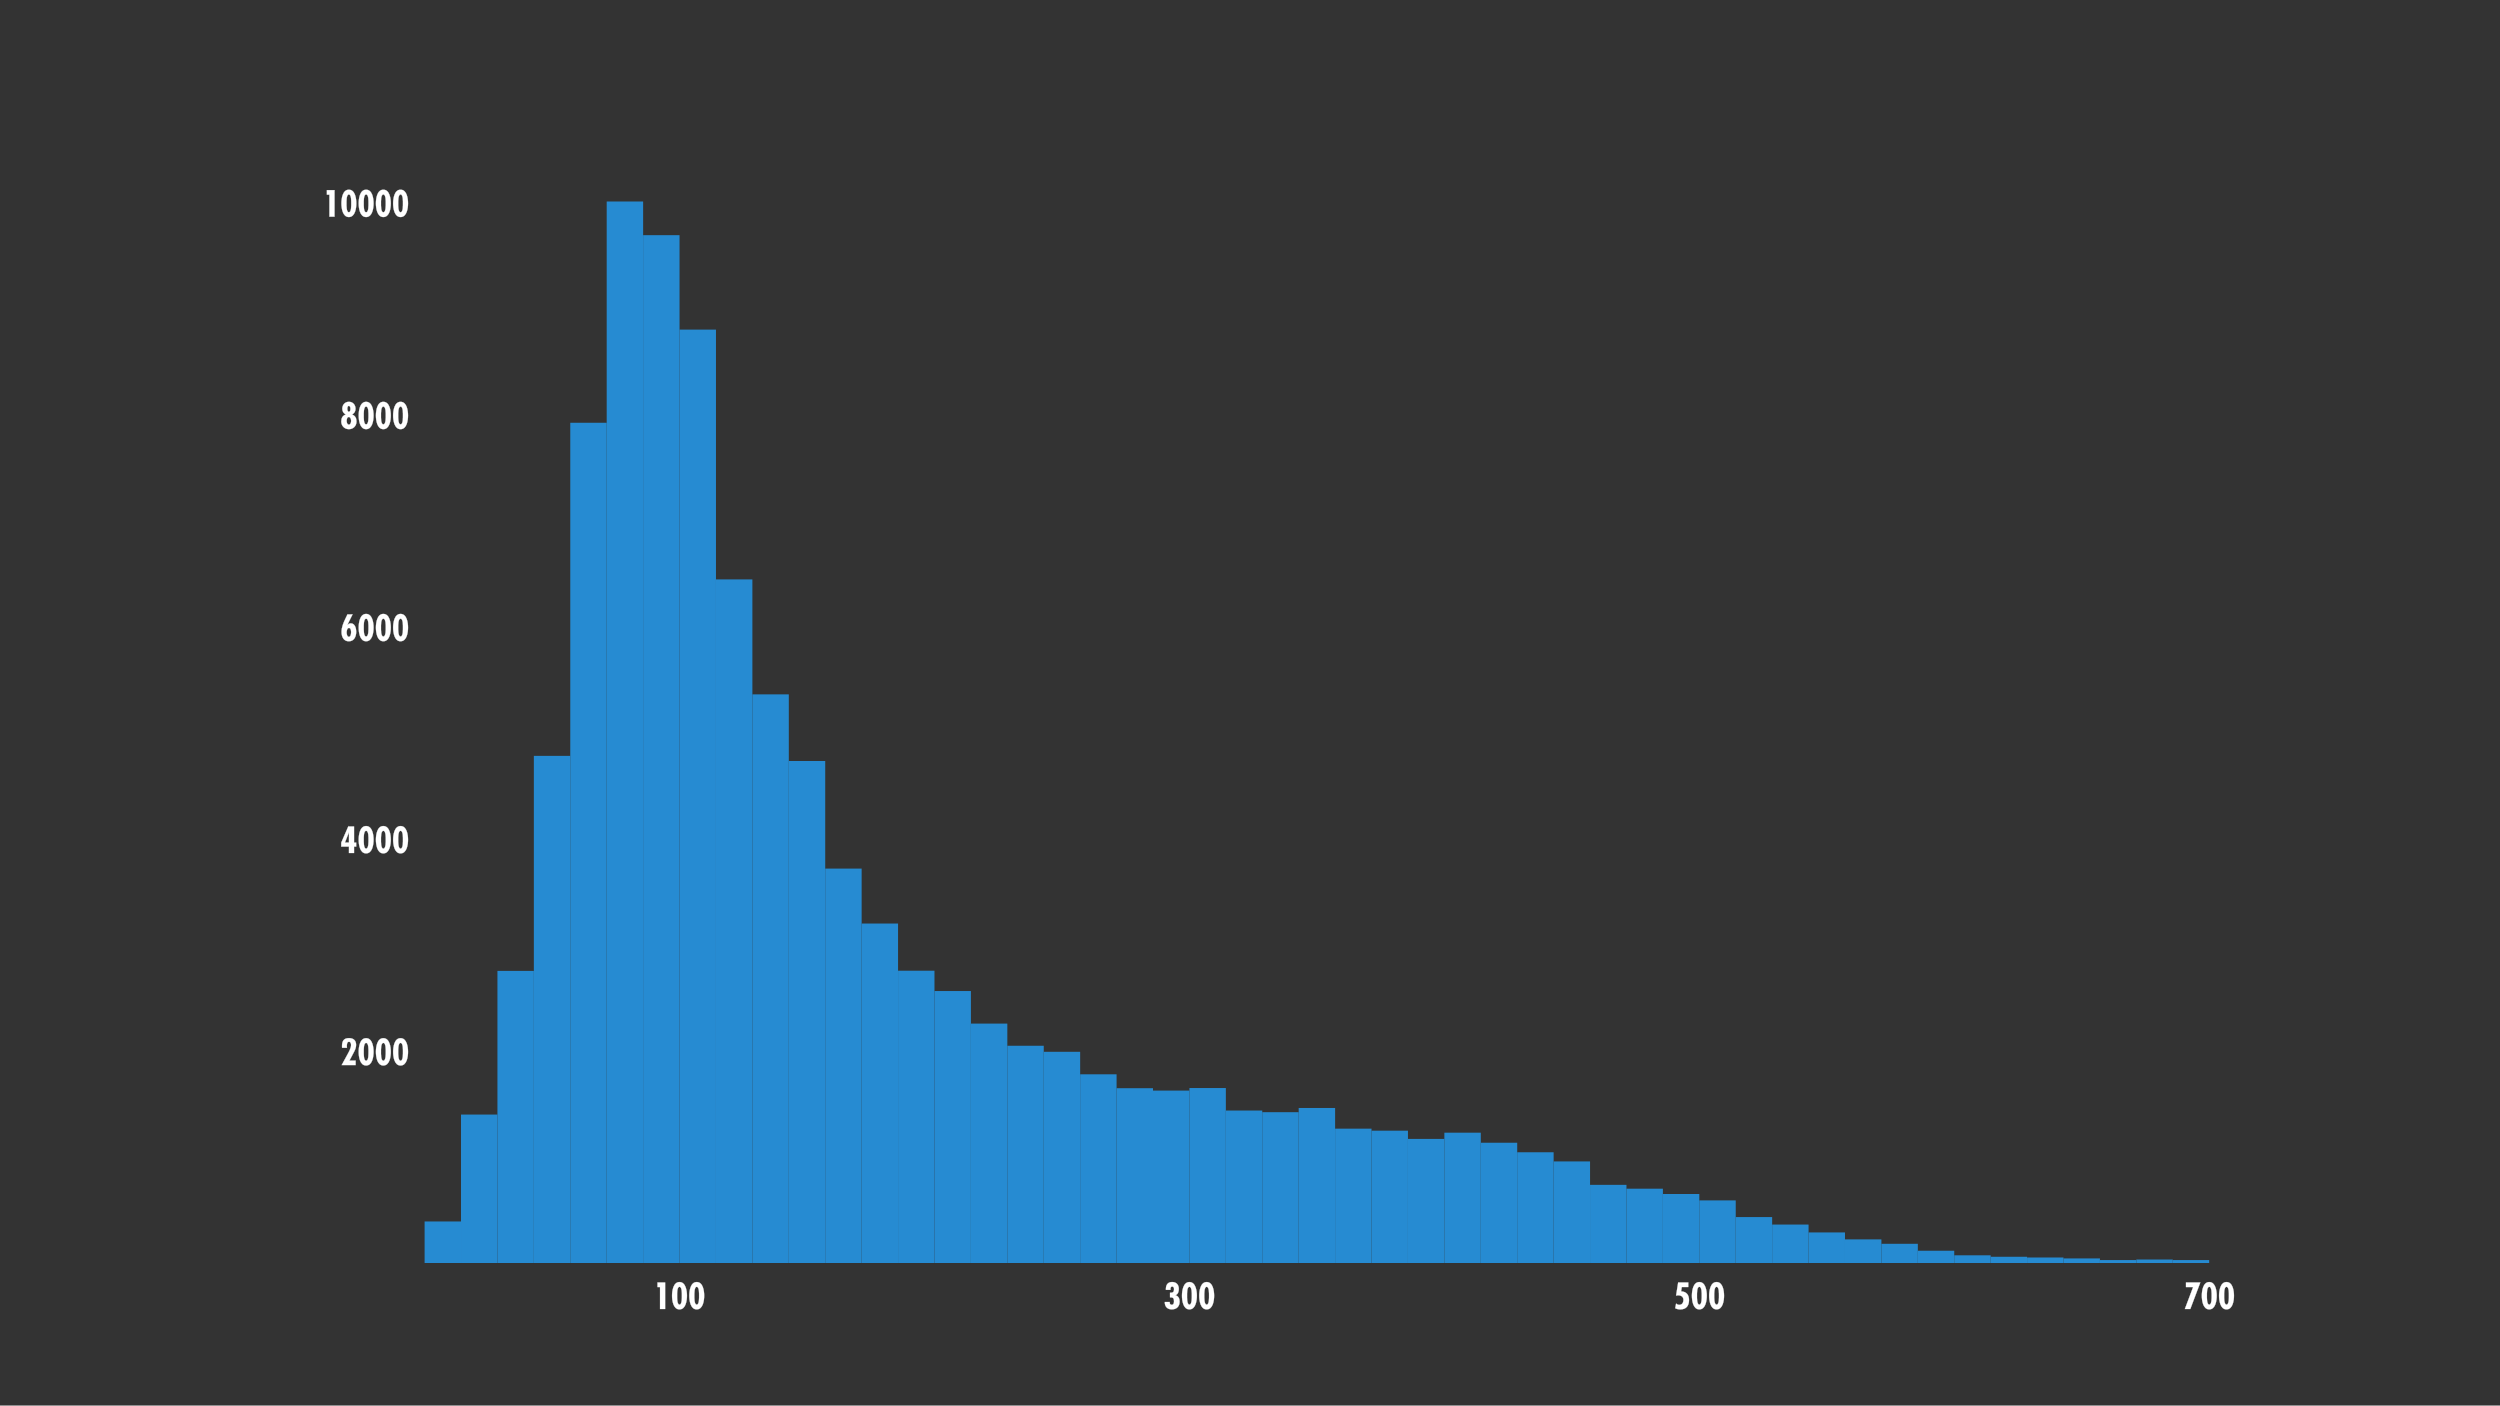<?xml version="1.0" encoding="utf-8"?>
<!-- Generator: Adobe Illustrator 22.1.0, SVG Export Plug-In . SVG Version: 6.00 Build 0)  -->
<svg version="1.1" id="Layer_1" xmlns="http://www.w3.org/2000/svg" xmlns:xlink="http://www.w3.org/1999/xlink" x="0px" y="0px"
	 viewBox="0 0 1366 768" style="enable-background:new 0 0 1366 768;" xml:space="preserve">
<rect x="0" y="0" width="1366" height="768" fill="#333333" stroke="none"/>
<style type="text/css">
	.st0{fill:#FFFFFF;stroke:#FFFFFF;stroke-miterlimit:10;}
	.st1{fill:#FFFFFF;stroke:#FDFFFF;stroke-miterlimit:10;}
	.st2{fill:#268BD2;}
	.st3{fill:#FFFFFF;stroke:#FDFFFF;stroke-width:0.8;stroke-linecap:square;}
</style>
<g id="figure_1">
	<g id="axes_1">
		<g id="matplotlib.axis_1">
			<g id="xtick_2">
				<g id="text_2">
					<g transform="translate(252.674 530.938)scale(0.14 -0.14)">
						<g>
							<path id="FuturaStd-CondensedBold-31" class="st0" d="M761.3-1212.9v-17.9h9.9v-85.7h19.9v103.5L761.3-1212.9L761.3-1212.9z"
								/>
						</g>
						<g>
							<path id="FuturaStd-CondensedBold-30_1_" class="st0" d="M847.2-1211.2c-24.8,0-29.1-35.1-29.1-53.4s4.3-53.4,29.1-53.4
								s29.1,35.2,29.1,53.4C876.3-1246.4,872-1211.2,847.2-1211.2z M847.2-1229.9c10.2,0,9.2-28,9.2-34.7s1-34.7-9.2-34.7
								s-9.2,28-9.2,34.7C837.9-1257.9,837-1229.9,847.2-1229.9z"/>
						</g>
						<g>
							<path id="FuturaStd-CondensedBold-30_2_" class="st0" d="M914.4-1211.2c-24.8,0-29.1-35.1-29.1-53.4s4.3-53.4,29.1-53.4
								s29.1,35.2,29.1,53.4C943.6-1246.4,939.3-1211.2,914.4-1211.2z M914.4-1229.9c10.2,0,9.2-28,9.2-34.7s1-34.7-9.2-34.7
								s-9.2,28-9.2,34.7S904.3-1229.9,914.4-1229.9z"/>
						</g>
					</g>
				</g>
			</g>
			<g id="xtick_4">
				<g id="text_4">
					<g transform="translate(455.583 530.938)scale(0.14 -0.14)">
						<g>
							<path id="FuturaStd-CondensedBold-33" class="st0" d="M1311.1-1289.2h-19.2c-0.8-17.3,9.7-28.8,27.2-28.8
								c18.9,0,30.6,11.5,30.6,30.5c0,11.1-4.4,21.7-15.9,24.6v0.3c10,4,12.8,14.6,12.8,24.5c0,16.3-9.5,27-26.2,27
								c-19.1,0-25-14-24.2-30.6h17.7v2.1c0,4.5,1,10.7,6.9,10.7c6.1,0,7-5.9,7-10.6c0-11.4-4.5-13.6-15.6-13.6v-17.9
								c11.5,0.4,15.5-2.9,15.5-14.4c0-6.2-0.6-14.7-8.9-14.7c-5.5,0-7.7,4.7-7.7,8.1L1311.1-1289.2z"/>
						</g>
						<g>
							<path id="FuturaStd-CondensedBold-30_5_" class="st0" d="M1388-1211.2c-24.8,0-29.1-35.1-29.1-53.4s4.3-53.4,29.1-53.4
								c24.8,0,29.1,35.2,29.1,53.4C1417.1-1246.4,1412.8-1211.2,1388-1211.2z M1388-1229.9c10.2,0,9.2-28,9.2-34.7s1-34.7-9.2-34.7
								s-9.2,28-9.2,34.7S1377.8-1229.9,1388-1229.9z"/>
						</g>
						<g>
							<path id="FuturaStd-CondensedBold-30_6_" class="st0" d="M1455.3-1211.2c-24.8,0-29.1-35.1-29.1-53.4s4.3-53.4,29.1-53.4
								c24.8,0,29.1,35.2,29.1,53.4C1484.4-1246.4,1480.1-1211.2,1455.3-1211.2z M1455.3-1229.9c10.2,0,9.2-28,9.2-34.7
								s1-34.7-9.2-34.7s-9.2,28-9.2,34.7C1446.1-1257.9,1445.1-1229.9,1455.3-1229.9z"/>
						</g>
					</g>
				</g>
			</g>
			<g id="xtick_6">
				<g id="text_6">
					<g transform="translate(658.492 530.938)scale(0.14 -0.14)">
						<g>
							<path id="FuturaStd-CondensedBold-35" class="st0" d="M1838-1263.8c2.5,0.4,5.2,0.8,7.8,0.8c12.1,0,20.9-5.5,20.9-18.4
								c0-9.7-5.2-18.8-16.1-18.8c-4.7,0-9.1,1.9-12.6,4.8l-3.4-18c6.4-3.2,12.6-4.7,19.9-4.7c22.9,0,34,14.3,34,36.4
								c0,20.3-9.9,33.1-30.9,34.2l2.7,16.8h25.3v17.9h-39.5L1838-1263.8z"/>
						</g>
						<g>
							<path id="FuturaStd-CondensedBold-30_9_" class="st0" d="M1928.8-1211.2c-24.8,0-29.1-35.1-29.1-53.4s4.3-53.4,29.1-53.4
								c24.8,0,29.1,35.2,29.1,53.4C1957.9-1246.4,1953.6-1211.2,1928.8-1211.2z M1928.8-1229.9c10.2,0,9.2-28,9.2-34.7
								s1-34.7-9.2-34.7s-9.2,28-9.2,34.7C1919.6-1257.9,1918.6-1229.9,1928.8-1229.9z"/>
						</g>
						<g>
							<path id="FuturaStd-CondensedBold-30_10_" class="st0" d="M1996.1-1211.2c-24.8,0-29.1-35.1-29.1-53.4s4.3-53.4,29.1-53.4
								c24.8,0,29.1,35.2,29.1,53.4C2025.2-1246.4,2020.9-1211.2,1996.1-1211.2z M1996.1-1229.9c10.2,0,9.2-28,9.2-34.7
								s1-34.7-9.2-34.7s-9.2,28-9.2,34.7S1985.9-1229.9,1996.1-1229.9z"/>
						</g>
					</g>
				</g>
			</g>
			<g id="xtick_8">
				<g id="text_8">
					<g transform="translate(861.401 530.938)scale(0.14 -0.14)">
						<g>
							<path id="FuturaStd-CondensedBold-37" class="st0" d="M2378.7-1212.9v-17.9h27.9l-32.3-85.7h21.3l39,103.5L2378.7-1212.9
								L2378.7-1212.9z"/>
						</g>
						<g>
							<path id="FuturaStd-CondensedBold-30_13_" class="st0" d="M2469.6-1211.2c-24.8,0-29.1-35.1-29.1-53.4s4.3-53.4,29.1-53.4
								s29.1,35.2,29.1,53.4C2498.7-1246.4,2494.5-1211.2,2469.6-1211.2z M2469.6-1229.9c10.2,0,9.2-28,9.2-34.7s1-34.7-9.2-34.7
								s-9.2,28-9.2,34.7C2460.4-1257.9,2459.4-1229.9,2469.6-1229.9z"/>
						</g>
						<g>
							<path id="FuturaStd-CondensedBold-30_14_" class="st0" d="M2536.9-1211.2c-24.8,0-29.1-35.1-29.1-53.4s4.3-53.4,29.1-53.4
								s29.1,35.2,29.1,53.4C2566-1246.4,2561.7-1211.2,2536.9-1211.2z M2536.9-1229.9c10.2,0,9.2-28,9.2-34.7s1-34.7-9.2-34.7
								s-9.2,28-9.2,34.7S2526.7-1229.9,2536.9-1229.9z"/>
						</g>
					</g>
				</g>
			</g>
		</g>
		<g id="matplotlib.axis_2">
			<g id="ytick_2">
				<g id="text_10">
					<g transform="translate(91.56 433.885)scale(0.14 -0.14)">
						<g>
							<path id="FuturaStd-CondensedBold-32_1_" class="st1" d="M700-990.2l-0.3,6.6c0,5.6,0.4,16.8,8.2,16.8
								c6.6,0,8.2-7.4,8.2-12.8c0-11.4-8-25.4-13.3-35.3l-23.3-42.8H734v17.9h-24l17.3,32.8c4.8,9.2,8.5,17.6,8.5,28.1
								c0,17.9-10.7,26.5-27.9,26.5c-21.6,0-27.1-12.9-27.1-32.1l0.3-5.6L700-990.2L700-990.2z"/>
						</g>
						<g>
							<path id="FuturaStd-CondensedBold-30_16_" class="st1" d="M774.9-952.6c-24.8,0-29.1-35.1-29.1-53.4s4.3-53.4,29.1-53.4
								s29.1,35.2,29.1,53.4S799.7-952.6,774.9-952.6z M774.9-971.2c10.2,0,9.2-28,9.2-34.7s1-34.7-9.2-34.7s-9.2,28-9.2,34.7
								C765.7-999.2,764.7-971.2,774.9-971.2z"/>
						</g>
						<g>
							<path id="FuturaStd-CondensedBold-30_17_" class="st1" d="M842.2-952.6c-24.8,0-29.1-35.1-29.1-53.4s4.3-53.4,29.1-53.4
								s29.1,35.2,29.1,53.4S867-952.6,842.2-952.6z M842.2-971.2c10.2,0,9.2-28,9.2-34.7s1-34.7-9.2-34.7s-9.2,28-9.2,34.7
								C833-999.2,832-971.2,842.2-971.2z"/>
						</g>
						<g>
							<path id="FuturaStd-CondensedBold-30_18_" class="st1" d="M909.4-952.6c-24.8,0-29.1-35.1-29.1-53.4s4.3-53.4,29.1-53.4
								s29.1,35.2,29.1,53.4S934.3-952.6,909.4-952.6z M909.4-971.2c10.2,0,9.2-28,9.2-34.7s1-34.7-9.2-34.7s-9.2,28-9.2,34.7
								C900.2-999.2,899.3-971.2,909.4-971.2z"/>
						</g>
					</g>
				</g>
			</g>
			<g id="ytick_3">
				<g id="text_11">
					<g transform="translate(91.56 349.481)scale(0.14 -0.14)">
						<g>
							<path id="FuturaStd-CondensedBold-34_1_" class="st1" d="M705.3-729.2l-27.5-63.2v-15.4h30.1v-25h19.9v25h8.4v15.6h-8.4v62.9
								h-22.5V-729.2z M707.9-792.1h-15.7l15.4,39.3h0.3V-792.1z"/>
						</g>
						<g>
							<path id="FuturaStd-CondensedBold-30_19_" class="st1" d="M774.9-727.6c-24.8,0-29.1-35.1-29.1-53.4s4.3-53.4,29.1-53.4
								S804-799.3,804-781S799.7-727.6,774.9-727.6z M774.9-746.3c10.2,0,9.2-28,9.2-34.7s1-34.7-9.2-34.7s-9.2,28-9.2,34.7
								S764.7-746.3,774.9-746.3z"/>
						</g>
						<g>
							<path id="FuturaStd-CondensedBold-30_20_" class="st1" d="M842.2-727.6c-24.8,0-29.1-35.1-29.1-53.4s4.3-53.4,29.1-53.4
								s29.1,35.2,29.1,53.4S867-727.6,842.2-727.6z M842.2-746.3c10.2,0,9.2-28,9.2-34.7s1-34.7-9.2-34.7s-9.2,28-9.2,34.7
								S832-746.3,842.2-746.3z"/>
						</g>
						<g>
							<path id="FuturaStd-CondensedBold-30_21_" class="st1" d="M909.4-727.6c-24.8,0-29.1-35.1-29.1-53.4s4.3-53.4,29.1-53.4
								s29.1,35.2,29.1,53.4S934.3-727.6,909.4-727.6z M909.4-746.3c10.2,0,9.2-28,9.2-34.7s1-34.7-9.2-34.7s-9.2,28-9.2,34.7
								S899.3-746.3,909.4-746.3z"/>
						</g>
					</g>
				</g>
			</g>
			<g id="ytick_4">
				<g id="text_12">
					<g transform="translate(91.56 265.077)scale(0.14 -0.14)">
						<g>
							<path id="FuturaStd-CondensedBold-36_1_" class="st1" d="M702.2-504.3l-8.5-17.6c-7.8-16.6-14.7-32.4-14.7-51.2
								c0-18.1,7.7-36.4,28.3-36.4c21.7,0,29,19.5,29,38c0,12.5-5.2,32.1-20.9,32.1c-5.5,0-9.1-2.2-12.9-5.6l-0.3,0.3l19.8,40.4
								C722-504.3,702.2-504.3,702.2-504.3z M708.1-557.4c7,0,8.2-11.1,8.2-16.2c0-5.2-1-18.4-8.8-18.4c-6.9,0-8.6,11.8-8.6,16.8
								C698.9-570,700.4-557.4,708.1-557.4z"/>
						</g>
						<g>
							<path id="FuturaStd-CondensedBold-30_22_" class="st1" d="M774.9-502.6c-24.8,0-29.1-35.1-29.1-53.4s4.3-53.4,29.1-53.4
								S804-574.3,804-556C804-537.8,799.7-502.6,774.9-502.6z M774.9-521.3c10.2,0,9.2-28,9.2-34.7s1-34.7-9.2-34.7
								s-9.2,28-9.2,34.7S764.7-521.3,774.9-521.3z"/>
						</g>
						<g>
							<path id="FuturaStd-CondensedBold-30_23_" class="st1" d="M842.2-502.6c-24.8,0-29.1-35.1-29.1-53.4s4.3-53.4,29.1-53.4
								s29.1,35.2,29.1,53.4S867-502.6,842.2-502.6z M842.2-521.3c10.2,0,9.2-28,9.2-34.7s1-34.7-9.2-34.7s-9.2,28-9.2,34.7
								S832-521.3,842.2-521.3z"/>
						</g>
						<g>
							<path id="FuturaStd-CondensedBold-30_24_" class="st1" d="M909.4-502.6c-24.8,0-29.1-35.1-29.1-53.4s4.3-53.4,29.1-53.4
								s29.1,35.2,29.1,53.4C938.6-537.8,934.3-502.6,909.4-502.6z M909.4-521.3c10.2,0,9.2-28,9.2-34.7s1-34.7-9.2-34.7
								s-9.2,28-9.2,34.7S899.3-521.3,909.4-521.3z"/>
						</g>
					</g>
				</g>
			</g>
			<g id="ytick_5">
				<g id="text_13">
					<g transform="translate(91.56 180.673)scale(0.14 -0.14)">
						<g>
							<path id="FuturaStd-CondensedBold-38" class="st1" d="M695.9-327.1c-12.9-4.2-18-14.1-18-27.5c0-17,12.5-29.9,29.8-29.9
								s29.7,12.9,29.7,29.9c0,13-5.1,23.3-18,27.5v0.2c9.5,3.4,14.2,12.2,14.2,22c0,15.2-10.2,27.3-25.8,27.3
								c-15.8,0-25.9-12.1-25.9-27.3c0-9.8,4.8-18.7,14.1-21.8L695.9-327.1L695.9-327.1z M701.7-304.6c0,3.7,0.7,10.9,5.6,10.9
								c5.6,0,6.3-7.3,6.3-11c0-3.9,0-11.7-6.3-11.7C702.2-316.4,701.7-308.6,701.7-304.6z M707.5-337c6.7,0,8.9-9.9,8.9-15
								s-1.8-14.7-8.8-14.7c-7.1,0-8.6,9.3-8.6,14.7S700.4-337,707.5-337z"/>
						</g>
						<g>
							<path id="FuturaStd-CondensedBold-30_25_" class="st1" d="M774.9-277.7c-24.8,0-29.1-35.1-29.1-53.4s4.3-53.4,29.1-53.4
								s29.1,35.2,29.1,53.4S799.7-277.7,774.9-277.7z M774.9-296.3c10.2,0,9.2-28,9.2-34.7s1-34.7-9.2-34.7s-9.2,28-9.2,34.7
								S764.7-296.3,774.9-296.3z"/>
						</g>
						<g>
							<path id="FuturaStd-CondensedBold-30_26_" class="st1" d="M842.2-277.7c-24.8,0-29.1-35.1-29.1-53.4s4.3-53.4,29.1-53.4
								s29.1,35.2,29.1,53.4S867-277.7,842.2-277.7z M842.2-296.3c10.2,0,9.2-28,9.2-34.7s1-34.7-9.2-34.7s-9.2,28-9.2,34.7
								S832-296.3,842.2-296.3z"/>
						</g>
						<g>
							<path id="FuturaStd-CondensedBold-30_27_" class="st1" d="M909.4-277.7c-24.8,0-29.1-35.1-29.1-53.4s4.3-53.4,29.1-53.4
								s29.1,35.2,29.1,53.4S934.3-277.7,909.4-277.7z M909.4-296.3c10.2,0,9.2-28,9.2-34.7s1-34.7-9.2-34.7s-9.2,28-9.2,34.7
								S899.3-296.3,909.4-296.3z"/>
						</g>
					</g>
				</g>
			</g>
			<g id="ytick_6">
				<g id="text_14">
					<g transform="translate(84.7 96.269)scale(0.14 -0.14)">
						<g>
							<path id="FuturaStd-CondensedBold-31_1_" class="st1" d="M670.8-54.3v-17.9h9.9v-85.7h19.9v103.5L670.8-54.3L670.8-54.3z"/>
						</g>
						<g>
							<path id="FuturaStd-CondensedBold-30_28_" class="st1" d="M756.6-52.7c-24.8,0-29.1-35.1-29.1-53.4s4.3-53.4,29.1-53.4
								s29.1,35.2,29.1,53.4S781.4-52.7,756.6-52.7z M756.6-71.4c10.2,0,9.2-28,9.2-34.7c0-6.7,1-34.7-9.2-34.7s-9.2,28-9.2,34.7
								C747.4-99.4,746.4-71.4,756.6-71.4z"/>
						</g>
						<g>
							<path id="FuturaStd-CondensedBold-30_29_" class="st1" d="M823.9-52.7c-24.8,0-29.1-35.1-29.1-53.4s4.3-53.4,29.1-53.4
								s29.1,35.2,29.1,53.4S848.7-52.7,823.9-52.7z M823.9-71.4c10.2,0,9.2-28,9.2-34.7c0-6.7,1-34.7-9.2-34.7s-9.2,28-9.2,34.7
								C814.7-99.4,813.7-71.4,823.9-71.4z"/>
						</g>
						<g>
							<path id="FuturaStd-CondensedBold-30_30_" class="st1" d="M891.2-52.7c-24.8,0-29.1-35.1-29.1-53.4s4.3-53.4,29.1-53.4
								s29.1,35.2,29.1,53.4S916-52.7,891.2-52.7z M891.2-71.4c10.2,0,9.2-28,9.2-34.7c0-6.7,1-34.7-9.2-34.7s-9.2,28-9.2,34.7
								C882-99.4,881-71.4,891.2-71.4z"/>
						</g>
						<g>
							<path id="FuturaStd-CondensedBold-30_31_" class="st1" d="M958.4-52.7c-24.8,0-29.1-35.1-29.1-53.4s4.3-53.4,29.1-53.4
								s29.1,35.2,29.1,53.4S983.3-52.7,958.4-52.7z M958.4-71.4c10.2,0,9.2-28,9.2-34.7c0-6.7,1-34.7-9.2-34.7s-9.2,28-9.2,34.7
								C949.2-99.4,948.3-71.4,958.4-71.4z"/>
						</g>
					</g>
				</g>
			</g>
		</g>
		<g id="patch_3">
			<g>
				<path class="st2" d="M232,690.1h19.9v-22.7H232V690.1z"/>
			</g>
		</g>
		<g id="patch_4">
			<g>
				<path class="st2" d="M251.9,690.1h19.9V609h-19.9V690.1z"/>
			</g>
		</g>
		<g id="patch_5">
			<g>
				<path class="st2" d="M271.8,690.1h19.9V530.5h-19.9V690.1z"/>
			</g>
		</g>
		<g id="patch_6">
			<g>
				<path class="st2" d="M291.7,690.1h19.9V413h-19.9V690.1z"/>
			</g>
		</g>
		<g id="patch_7">
			<g>
				<path class="st2" d="M311.6,690.1h19.9V231h-19.9V690.1z"/>
			</g>
		</g>
		<g id="patch_8">
			<g>
				<path class="st2" d="M331.5,690.1h19.9v-580h-19.9V690.1z"/>
			</g>
		</g>
		<g id="patch_9">
			<g>
				<path class="st2" d="M351.4,690.1h19.9V128.5h-19.9V690.1z"/>
			</g>
		</g>
		<g id="patch_10">
			<g>
				<path class="st2" d="M371.3,690.1h19.9v-510h-19.9V690.1z"/>
			</g>
		</g>
		<g id="patch_11">
			<g>
				<path class="st2" d="M391.2,690.1h19.9V316.6h-19.9V690.1z"/>
			</g>
		</g>
		<g id="patch_12">
			<g>
				<path class="st2" d="M411.1,690.1H431V379.4h-19.9V690.1z"/>
			</g>
		</g>
		<g id="patch_13">
			<g>
				<path class="st2" d="M431,690.1h19.9V415.8H431V690.1z"/>
			</g>
		</g>
		<g id="patch_14">
			<g>
				<path class="st2" d="M450.9,690.1h19.9V474.6h-19.9V690.1z"/>
			</g>
		</g>
		<g id="patch_15">
			<g>
				<path class="st2" d="M470.8,690.1h19.9V504.6h-19.9V690.1z"/>
			</g>
		</g>
		<g id="patch_16">
			<g>
				<path class="st2" d="M490.7,690.1h19.9V530.4h-19.9V690.1z"/>
			</g>
		</g>
		<g id="patch_17">
			<g>
				<path class="st2" d="M510.6,690.1h19.9V541.5h-19.9V690.1z"/>
			</g>
		</g>
		<g id="patch_18">
			<g>
				<path class="st2" d="M530.5,690.1h19.9V559.3h-19.9V690.1z"/>
			</g>
		</g>
		<g id="patch_19">
			<g>
				<path class="st2" d="M550.4,690.1h19.9V571.4h-19.9V690.1z"/>
			</g>
		</g>
		<g id="patch_20">
			<g>
				<path class="st2" d="M570.3,690.1h19.9V574.7h-19.9V690.1z"/>
			</g>
		</g>
		<g id="patch_21">
			<g>
				<path class="st2" d="M590.2,690.1h19.9V587h-19.9V690.1z"/>
			</g>
		</g>
		<g id="patch_22">
			<g>
				<path class="st2" d="M610.1,690.1H630v-95.5h-19.9V690.1z"/>
			</g>
		</g>
		<g id="patch_23">
			<g>
				<path class="st2" d="M630,690.1h19.9v-94.2H630V690.1z"/>
			</g>
		</g>
		<g id="patch_24">
			<g>
				<path class="st2" d="M649.9,690.1h19.9v-95.6h-19.9V690.1z"/>
			</g>
		</g>
		<g id="patch_25">
			<g>
				<path class="st2" d="M669.8,690.1h19.9v-83.3h-19.9V690.1z"/>
			</g>
		</g>
		<g id="patch_26">
			<g>
				<path class="st2" d="M689.7,690.1h19.9v-82.4h-19.9V690.1z"/>
			</g>
		</g>
		<g id="patch_27">
			<g>
				<path class="st2" d="M709.6,690.1h19.9v-84.7h-19.9V690.1z"/>
			</g>
		</g>
		<g id="patch_28">
			<g>
				<path class="st2" d="M729.5,690.1h19.9v-73.4h-19.9V690.1z"/>
			</g>
		</g>
		<g id="patch_29">
			<g>
				<path class="st2" d="M749.4,690.1h19.9v-72.3h-19.9V690.1z"/>
			</g>
		</g>
		<g id="patch_30">
			<g>
				<path class="st2" d="M769.3,690.1h19.9v-67.8h-19.9V690.1z"/>
			</g>
		</g>
		<g id="patch_31">
			<g>
				<path class="st2" d="M789.2,690.1h19.9v-71.2h-19.9V690.1z"/>
			</g>
		</g>
		<g id="patch_32">
			<g>
				<path class="st2" d="M809.1,690.1H829v-65.7h-19.9V690.1z"/>
			</g>
		</g>
		<g id="patch_33">
			<g>
				<path class="st2" d="M829,690.1h19.9v-60.5H829V690.1z"/>
			</g>
		</g>
		<g id="patch_34">
			<g>
				<path class="st2" d="M848.9,690.1h19.9v-55.5h-19.9V690.1z"/>
			</g>
		</g>
		<g id="patch_35">
			<g>
				<path class="st2" d="M868.8,690.1h19.9v-42.7h-19.9V690.1z"/>
			</g>
		</g>
		<g id="patch_36">
			<g>
				<path class="st2" d="M888.7,690.1h19.9v-40.6h-19.9V690.1z"/>
			</g>
		</g>
		<g id="patch_37">
			<g>
				<path class="st2" d="M908.6,690.1h19.9v-37.7h-19.9V690.1z"/>
			</g>
		</g>
		<g id="patch_38">
			<g>
				<path class="st2" d="M928.5,690.1h19.9v-34.2h-19.9V690.1z"/>
			</g>
		</g>
		<g id="patch_39">
			<g>
				<path class="st2" d="M948.4,690.1h19.9V665h-19.9V690.1z"/>
			</g>
		</g>
		<g id="patch_40">
			<g>
				<path class="st2" d="M968.3,690.1h19.9v-21h-19.9V690.1z"/>
			</g>
		</g>
		<g id="patch_41">
			<g>
				<path class="st2" d="M988.2,690.1h19.9v-16.7h-19.9V690.1z"/>
			</g>
		</g>
		<g id="patch_42">
			<g>
				<path class="st2" d="M1008.1,690.1h19.9v-12.9h-19.9V690.1z"/>
			</g>
		</g>
		<g id="patch_43">
			<g>
				<path class="st2" d="M1028,690.1h19.9v-10.5H1028V690.1z"/>
			</g>
		</g>
		<g id="patch_44">
			<g>
				<path class="st2" d="M1047.9,690.1h19.9v-6.7h-19.9V690.1z"/>
			</g>
		</g>
		<g id="patch_45">
			<g>
				<path class="st2" d="M1067.8,690.1h19.9v-4.2h-19.9V690.1z"/>
			</g>
		</g>
		<g id="patch_46">
			<g>
				<path class="st2" d="M1087.7,690.1h19.9v-3.4h-19.9V690.1z"/>
			</g>
		</g>
		<g id="patch_47">
			<g>
				<path class="st2" d="M1107.6,690.1h19.9v-3h-19.9V690.1z"/>
			</g>
		</g>
		<g id="patch_48">
			<g>
				<path class="st2" d="M1127.5,690.1h19.9v-2.5h-19.9V690.1z"/>
			</g>
		</g>
		<g id="patch_49">
			<g>
				<path class="st2" d="M1147.4,690.1h19.9v-1.6h-19.9V690.1z"/>
			</g>
		</g>
		<g id="patch_50">
			<g>
				<path class="st2" d="M1167.3,690.1h19.9v-1.9h-19.9V690.1z"/>
			</g>
		</g>
		<g id="patch_51">
			<g>
				<path class="st2" d="M1187.2,690.1h19.9v-1.6h-19.9V690.1z"/>
			</g>
		</g>
		<g id="patch_52">
			<path class="st3" d="M223.2,81.1"/>
			<path class="st3" d="M223.2,690.1"/>
		</g>
	</g>
</g>
</svg>
